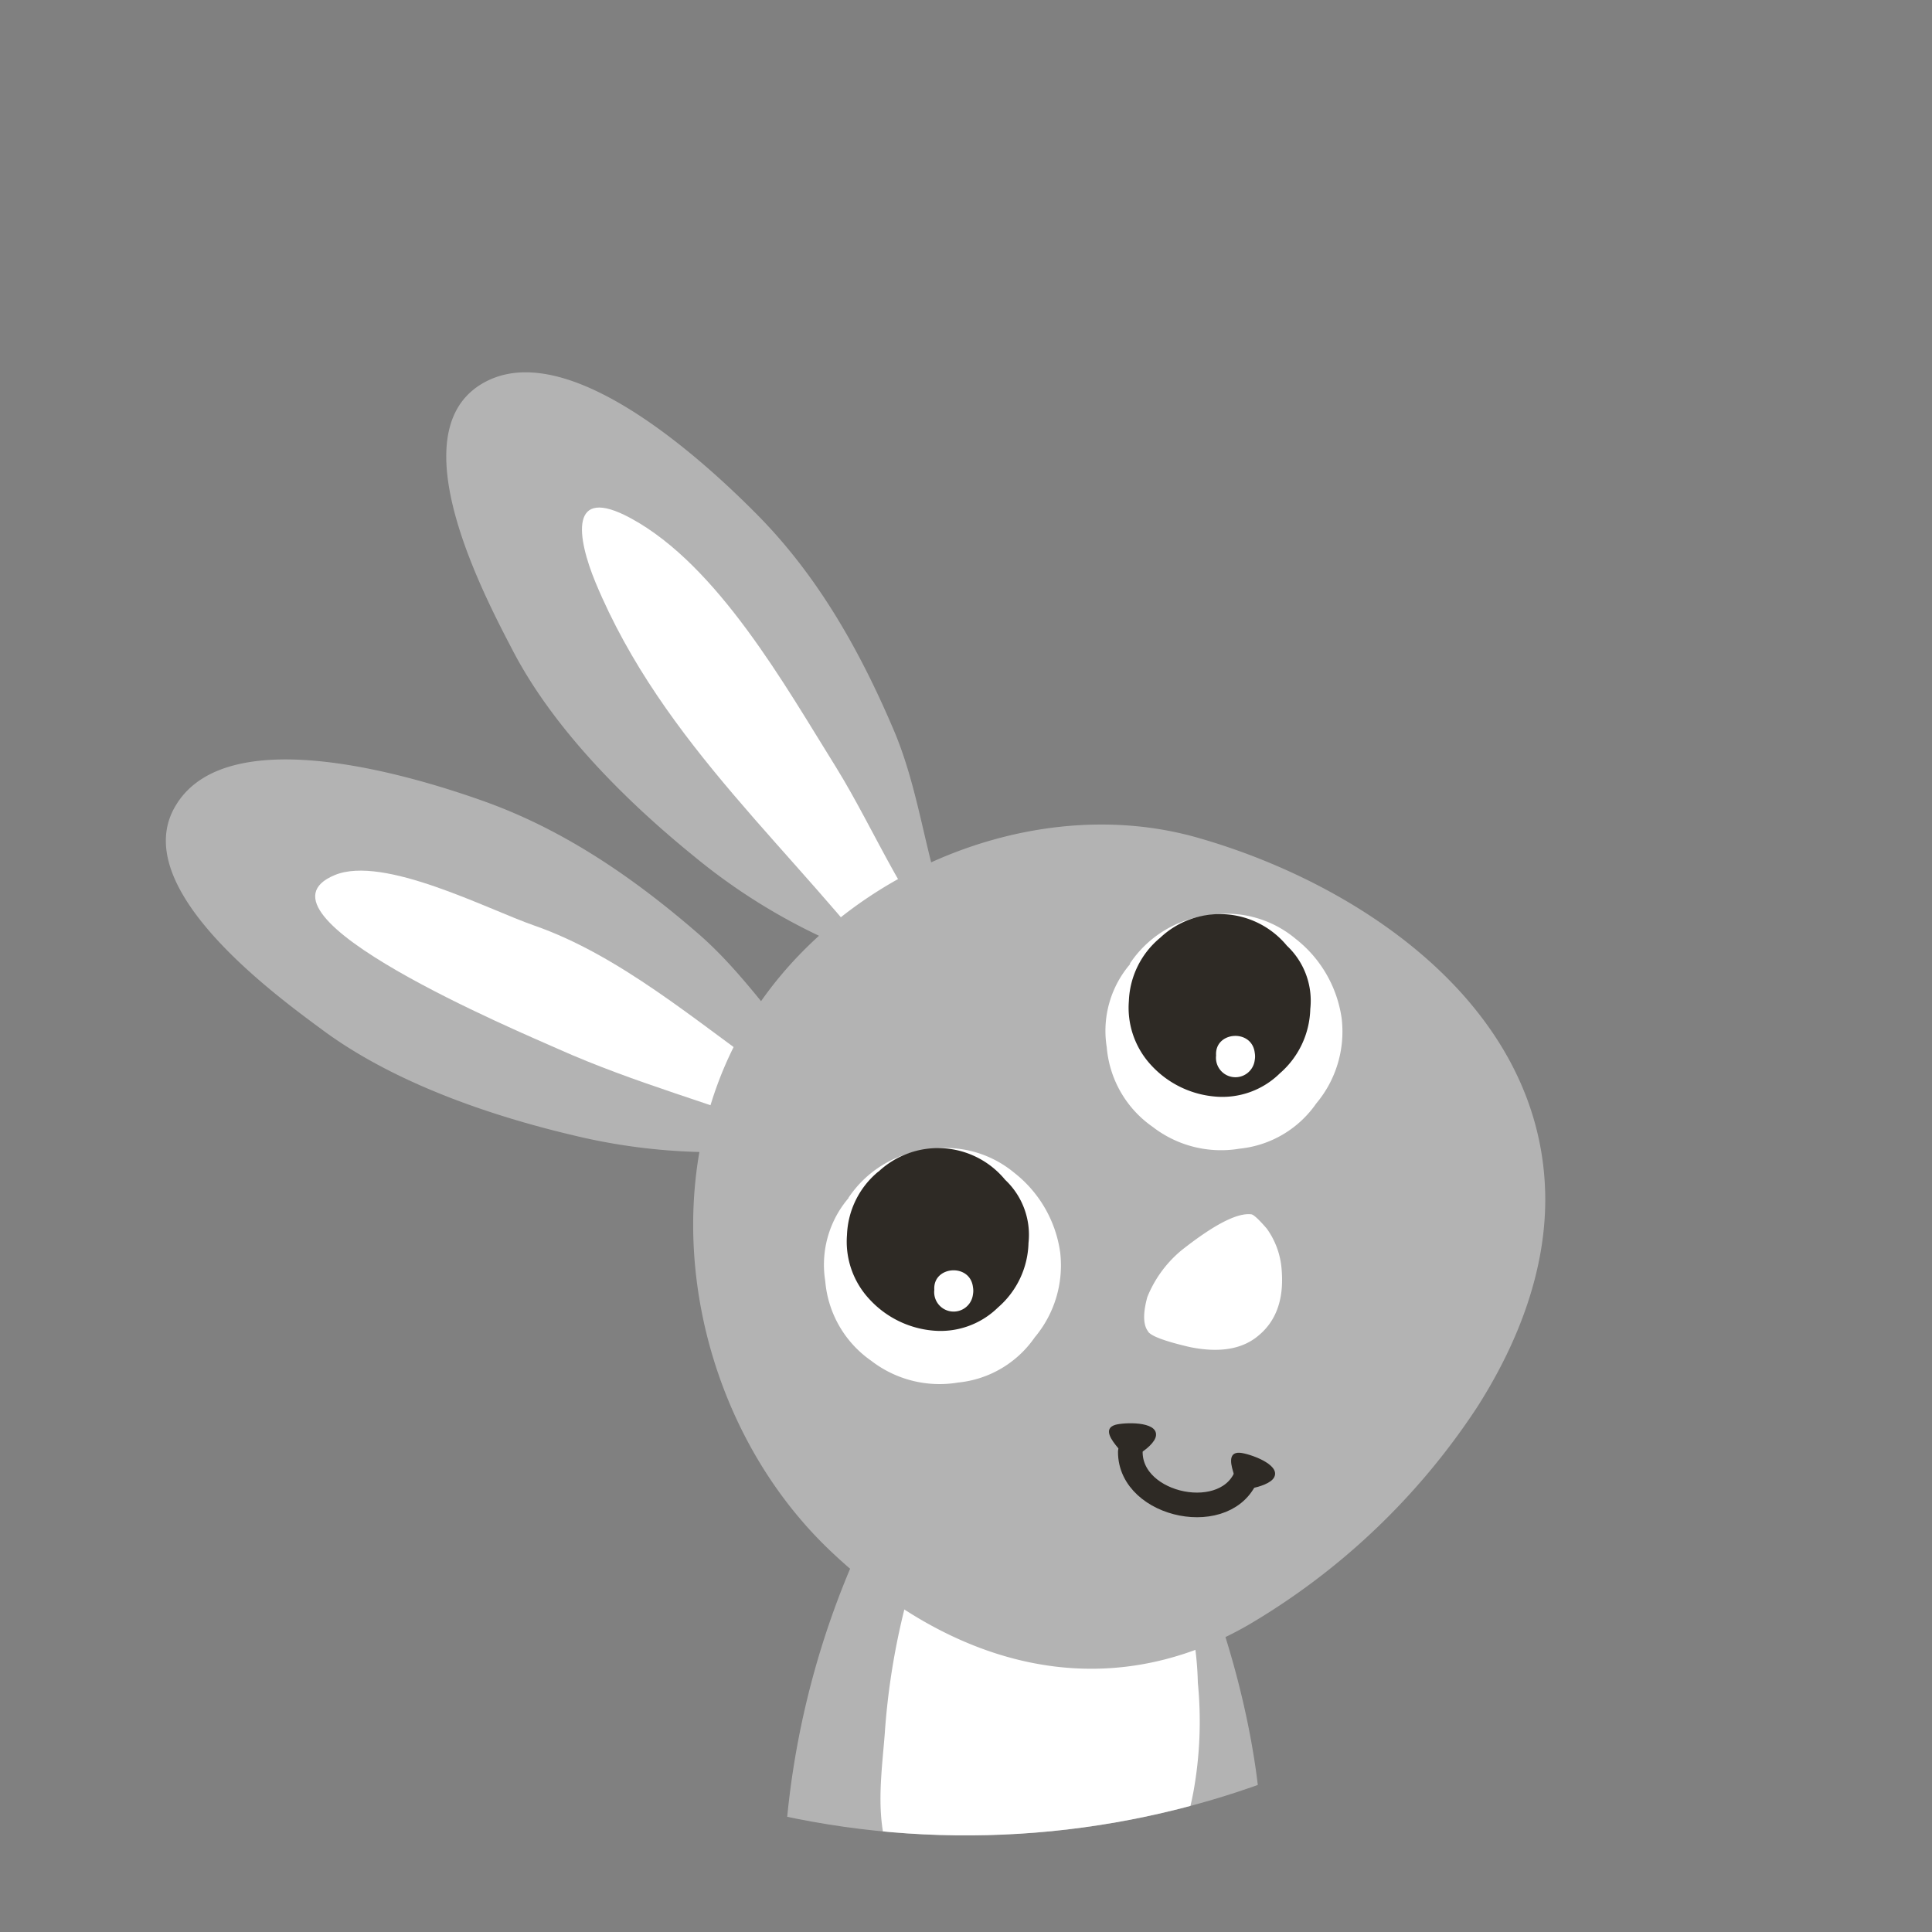 <svg id="Layer_1" data-name="Layer 1" xmlns="http://www.w3.org/2000/svg" xmlns:xlink="http://www.w3.org/1999/xlink" width="7.06cm" height="7.06cm" viewBox="0 0 200 200"><rect x="0" y="0" width="200" height="200" fill="#808080" stroke="none"/><defs><style>.cls-1,.cls-6{fill:none;}.cls-2{clip-path:url(#clip-path);}.cls-3{fill:#b3b3b3;}.cls-3,.cls-4,.cls-5{fill-rule:evenodd;}.cls-4{fill:#fff;}.cls-5{fill:#2e2a25;}.cls-6{stroke:#2e2a25;stroke-linecap:round;stroke-linejoin:round;stroke-width:2.55px;}</style><clipPath id="clip-path"><path class="cls-1" d="M190,100a90,90,0,1,1-90-90A90,90,0,0,1,190,100Z"/></clipPath></defs><title>rabbit-4</title><g class="cls-2"><path class="cls-3" d="M124,161.6s7.51,16.86,6.61,33.61c0,0-20.86,2.19-49.39-3.68a88.43,88.43,0,0,1,8.35-32.64Z"/><path class="cls-4" d="M123.51,169.19a33.5,33.5,0,0,1,.49,5,40.91,40.91,0,0,1-.45,11.26c-.9,4.88-3.1,10.09-6.92,13.24a15.86,15.86,0,0,1-10.91,3.2c-6.34-.42-13-5.16-14.28-12.07-.61-3.4-.12-6.93.15-10.35A73.86,73.86,0,0,1,94,165.14"/><path class="cls-3" d="M86.13,112c-5-4.66-8.46-10.66-13.83-15.33C65.76,91,58.57,86,50.25,83c-6.72-2.41-26.47-8.68-32,.29C13,91.7,28.31,102.88,33.41,106.64c7.22,5.34,17,8.78,25.95,10.89a62.07,62.07,0,0,0,24.19,1"/><path class="cls-4" d="M79.66,111.09c-7.57-5.34-15.51-12.2-24.36-15.28-4.86-1.69-15.58-7.3-20.63-5.23-9.92,4.08,19.31,16.31,23.09,18,7.94,3.55,16.21,5.74,24.28,8.83"/><path class="cls-3" d="M98.28,95.35c-2.51-6.38-3-13.29-5.78-19.82-3.41-8-7.68-15.66-13.87-22-5-5.09-20-19.34-28.94-13.68-8.36,5.32.53,22,3.47,27.64,4.18,7.95,11.49,15.31,18.62,21.1A62,62,0,0,0,93.1,100.1"/><path class="cls-4" d="M99.46,100.14C94,94.56,90.62,86,86.53,79.4,81.29,71,74.34,58.56,65.32,53.66c-6.48-3.53-5.59,2-3.67,6.64,7,16.83,20.7,27.8,31.18,41.83"/><path class="cls-3" d="M152.9,145.69c4.39-6.86,7.19-14.44,7.06-22-.34-19.5-19.06-32.18-36.08-37-18.27-5.15-40.12,5.09-48.31,22.47-7.87,16.7-3.13,38.47,10.29,51.29,12.3,11.75,28,16.56,43.29,7.81A71.78,71.78,0,0,0,152.9,145.69Z"/><path class="cls-4" d="M118.84,137.83q.44.71,4.3,1.61c3,.62,5.38.26,7.05-1.11,1.9-1.52,2.73-3.79,2.49-6.83a8.27,8.27,0,0,0-1.54-4.31c-.8-.93-1.33-1.42-1.58-1.48q-2.16-.3-7.24,3.71a12.22,12.22,0,0,0-3.55,4.85c-.47,1.72-.43,2.91.09,3.57"/><path class="cls-4" d="M87.86,124a10.63,10.63,0,0,0-2.43,8.62,11.18,11.18,0,0,0,4.75,8.24,11.57,11.57,0,0,0,9,2.26,10.94,10.94,0,0,0,7.93-4.67,11.58,11.58,0,0,0,2.64-8.8,12.7,12.7,0,0,0-4.75-8.24A11.13,11.13,0,0,0,96,119a11.42,11.42,0,0,0-8.17,5"/><path class="cls-5" d="M90.93,121.28a8.93,8.93,0,0,0-3.25,6.56A8.73,8.73,0,0,0,90,134.49a10.14,10.14,0,0,0,6.56,3.25,8.49,8.49,0,0,0,6.75-2.39,9.13,9.13,0,0,0,3.16-6.68,7.81,7.81,0,0,0-2.42-6.54,9,9,0,0,0-13.11-.84"/><path class="cls-4" d="M100.72,134a2.11,2.11,0,0,0,0-.76c-.3-2.51-4.17-2.2-4,.28A2,2,0,0,0,100.72,134Z"/><path class="cls-4" d="M117,99.79a10.63,10.63,0,0,0-2.43,8.62,11.17,11.17,0,0,0,4.75,8.24,11.57,11.57,0,0,0,9,2.26,11,11,0,0,0,7.93-4.67,11.57,11.57,0,0,0,2.64-8.8,12.71,12.71,0,0,0-4.75-8.24,11.14,11.14,0,0,0-9-2.46,11.42,11.42,0,0,0-8.17,5"/><path class="cls-5" d="M120.11,97.07a8.94,8.94,0,0,0-3.25,6.56,8.74,8.74,0,0,0,2.31,6.64,10.13,10.13,0,0,0,6.56,3.24,8.47,8.47,0,0,0,6.75-2.39,9.12,9.12,0,0,0,3.16-6.67,7.81,7.81,0,0,0-2.42-6.55,9,9,0,0,0-13.11-.83"/><path class="cls-4" d="M129.89,109.74a2.1,2.1,0,0,0,0-.76c-.3-2.52-4.17-2.21-4,.28A2,2,0,0,0,129.89,109.74Z"/><path class="cls-6" d="M129.11,152.54c-1.9,5.55-12.12,3.45-12.1-2.24"/><path class="cls-5" d="M115.67,149.81c-.51-.63-1.55-1.91-.22-2.31.84-.25,4.36-.42,4.22,1.09-.06.71-1.11,1.53-1.69,1.87C117.05,151,116.32,150.62,115.67,149.81Z"/><path class="cls-5" d="M127.74,152.63c-.24-.77-.76-2.34.62-2.24.87.06,4.22,1.17,3.55,2.52-.32.65-1.59,1-2.25,1.15C128.61,154.23,128.06,153.62,127.74,152.63Z"/></g></svg>